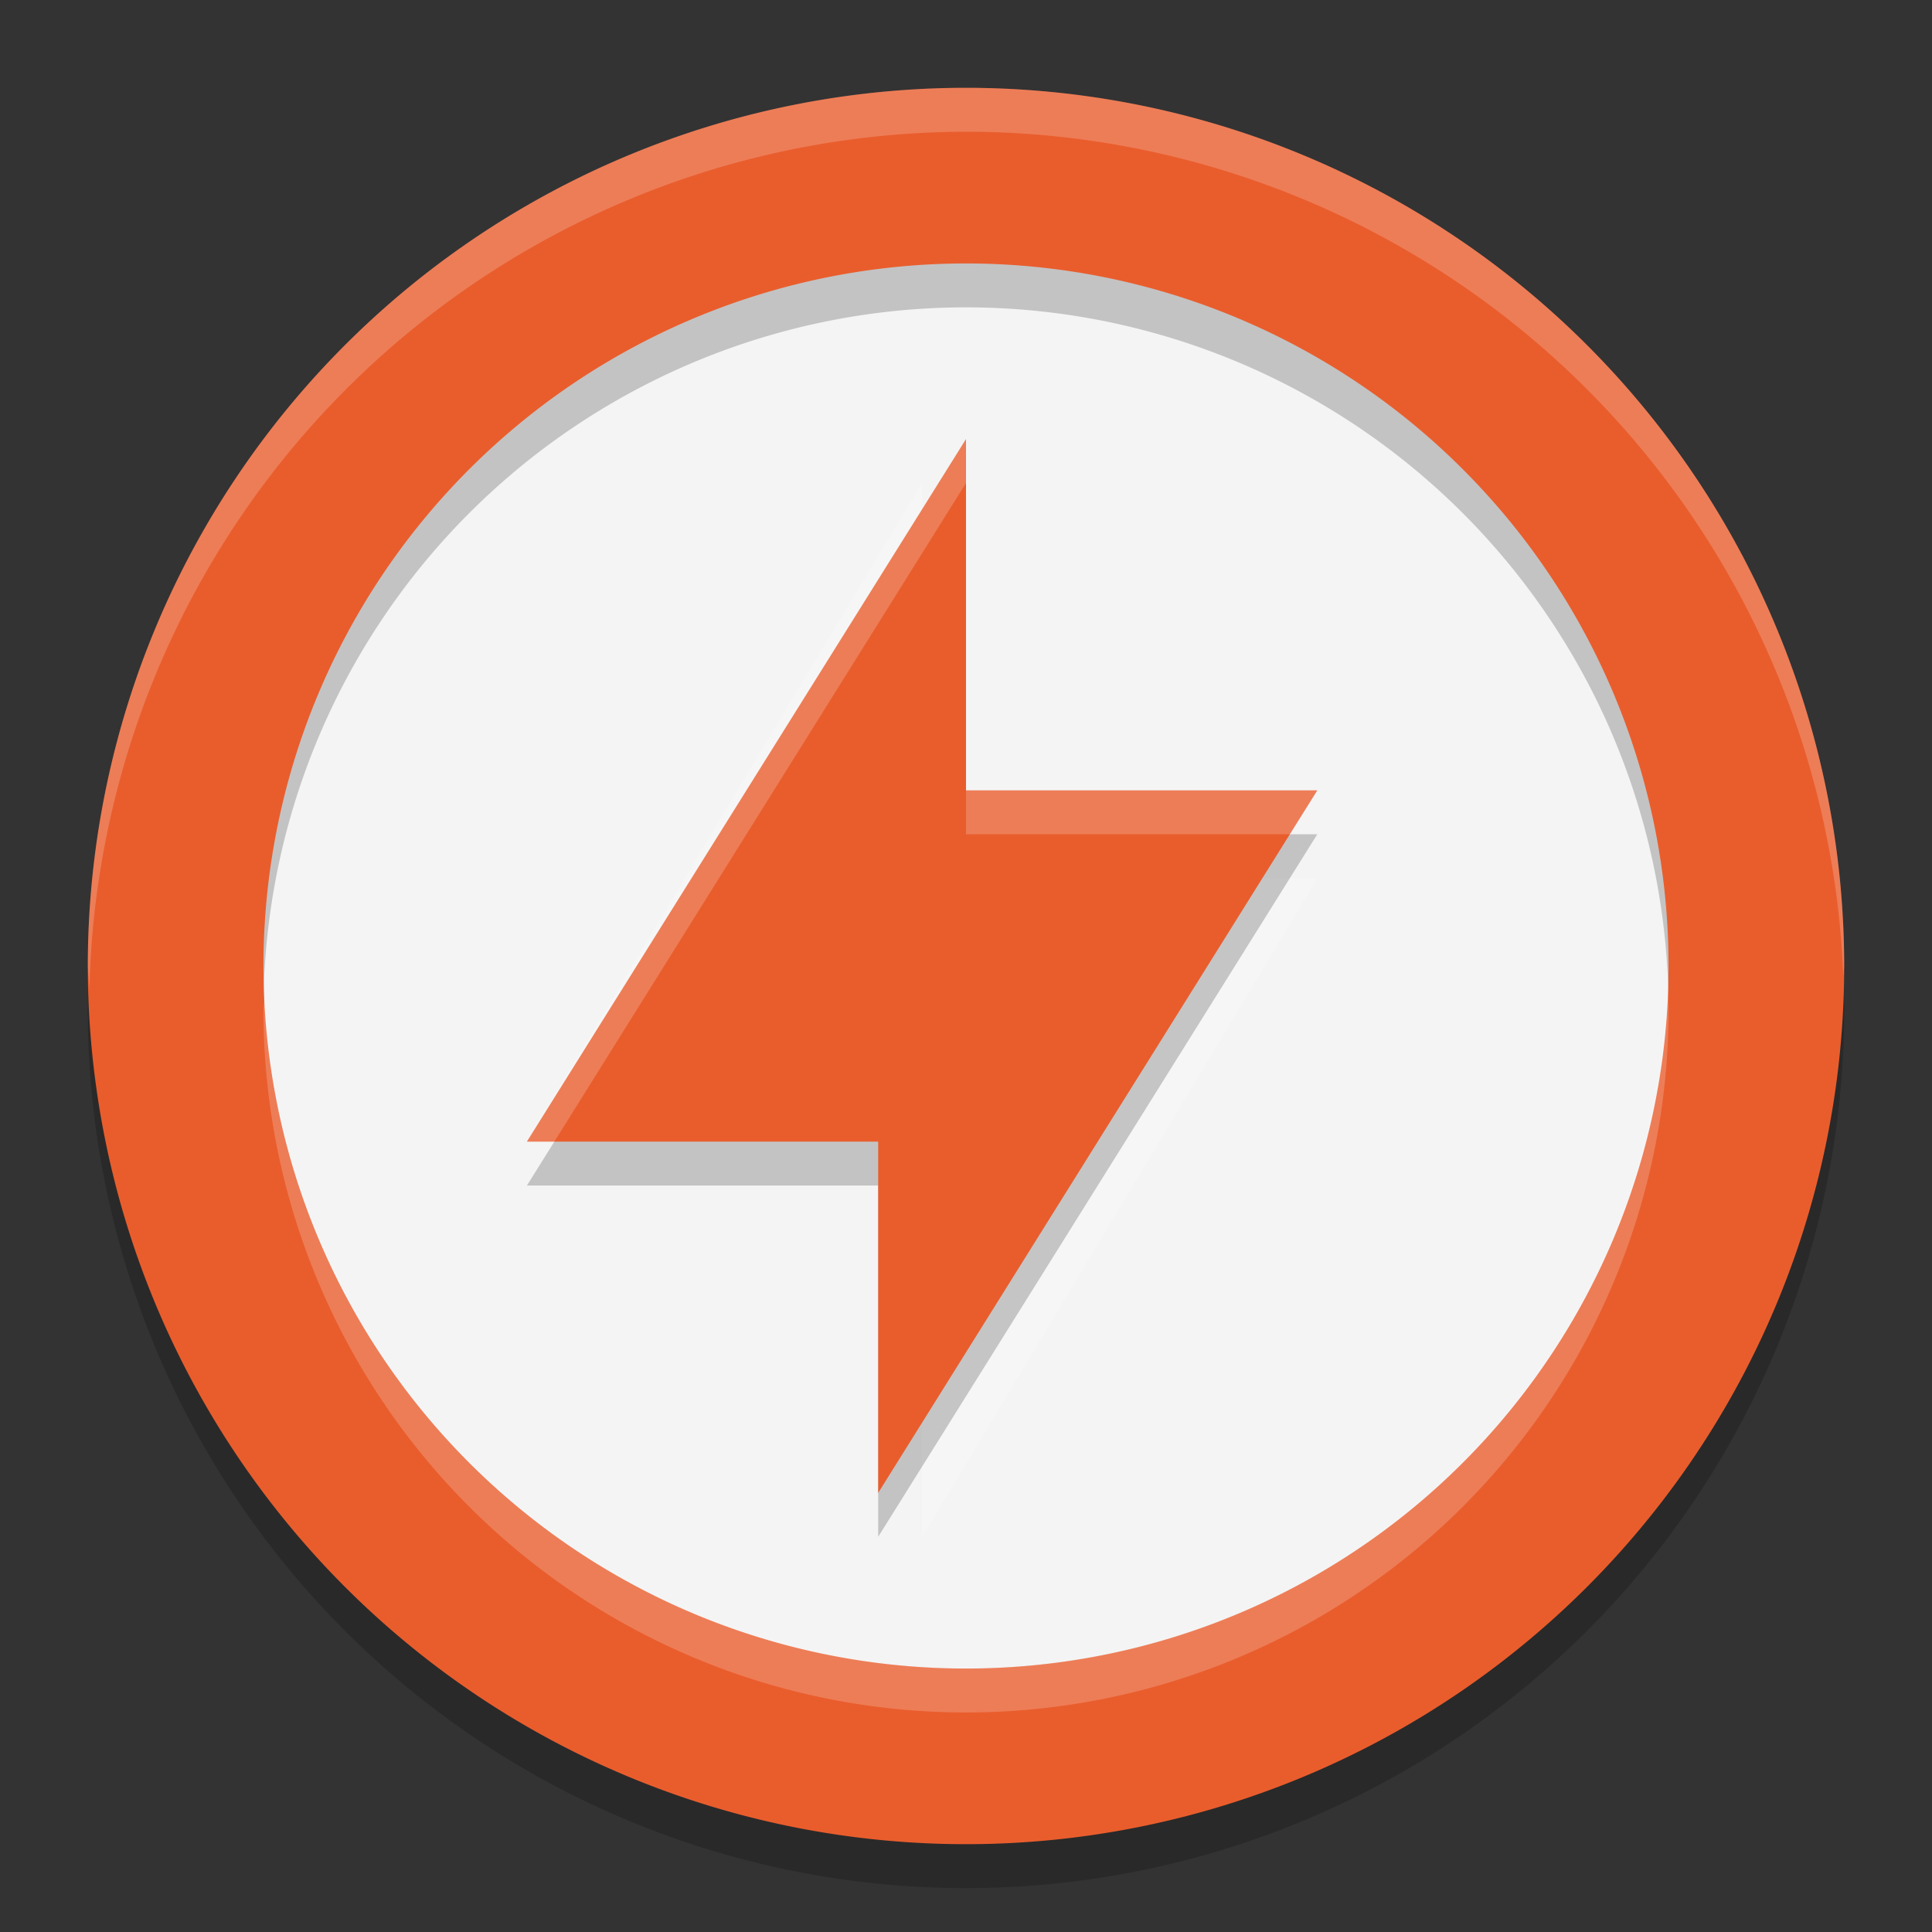 <svg xmlns="http://www.w3.org/2000/svg" width="22" height="22" version="1">
 <rect width="100%" height="100%" fill="#333333" stroke="none"/>
 <g transform="translate(-1,-1)">
  <circle style="fill:#f4f4f4" cx="12" cy="12" r="9"/>
  <path style="opacity:0.2" d="M 12,2.5 A 10,10 0 0 0 2,12.5 10,10 0 0 0 12,22.5 10,10 0 0 0 22,12.5 10,10 0 0 0 12,2.5 Z M 12,4.5 A 8,8 0 0 1 20,12.5 8,8 0 0 1 12,20.5 8,8 0 0 1 4,12.5 8,8 0 0 1 12,4.5 Z"/>
  <path fill="#ffffff" opacity=".2" d="M 11.5,6.5 V 11 H 16 L 11.5,18.5 V 14 H 7 Z"/>
  <path style="fill:#e95d2d" d="M 12,2 A 10,10 0 0 0 2,12 10,10 0 0 0 12,22 10,10 0 0 0 22,12 10,10 0 0 0 12,2 Z M 12,4 A 8,8 0 0 1 20,12 8,8 0 0 1 12,20 8,8 0 0 1 4,12 8,8 0 0 1 12,4 Z"/>
  <path style="opacity:0.2" d="M 12,6.5 V 10.5 H 16 L 11,18.5 V 14.5 H 7 Z"/>
  <path style="fill:#e95d2d" d="M 12,6 V 10 H 16 L 11,18 V 14 H 7 Z"/>
  <path style="opacity:0.2;fill:#ffffff" d="M 12,6 7,14 H 7.312 L 12,6.5 Z M 12,10 V 10.5 H 15.688 L 16,10 Z"/>
  <path style="opacity:0.2;fill:#ffffff" d="M 12,2 A 10,10 0 0 0 2,12 10,10 0 0 0 2.018,12.25 10,10 0 0 1 12,2.5 10,10 0 0 1 21.99,12.125 10,10 0 0 0 22,12 10,10 0 0 0 12,2 Z M 19.99,12.129 A 8,8 0 0 1 12,20 8,8 0 0 1 4.019,12.25 8,8 0 0 0 4,12.5 8,8 0 0 0 12,20.5 8,8 0 0 0 20,12.5 8,8 0 0 0 19.99,12.129 Z"/>
 </g>
</svg>
